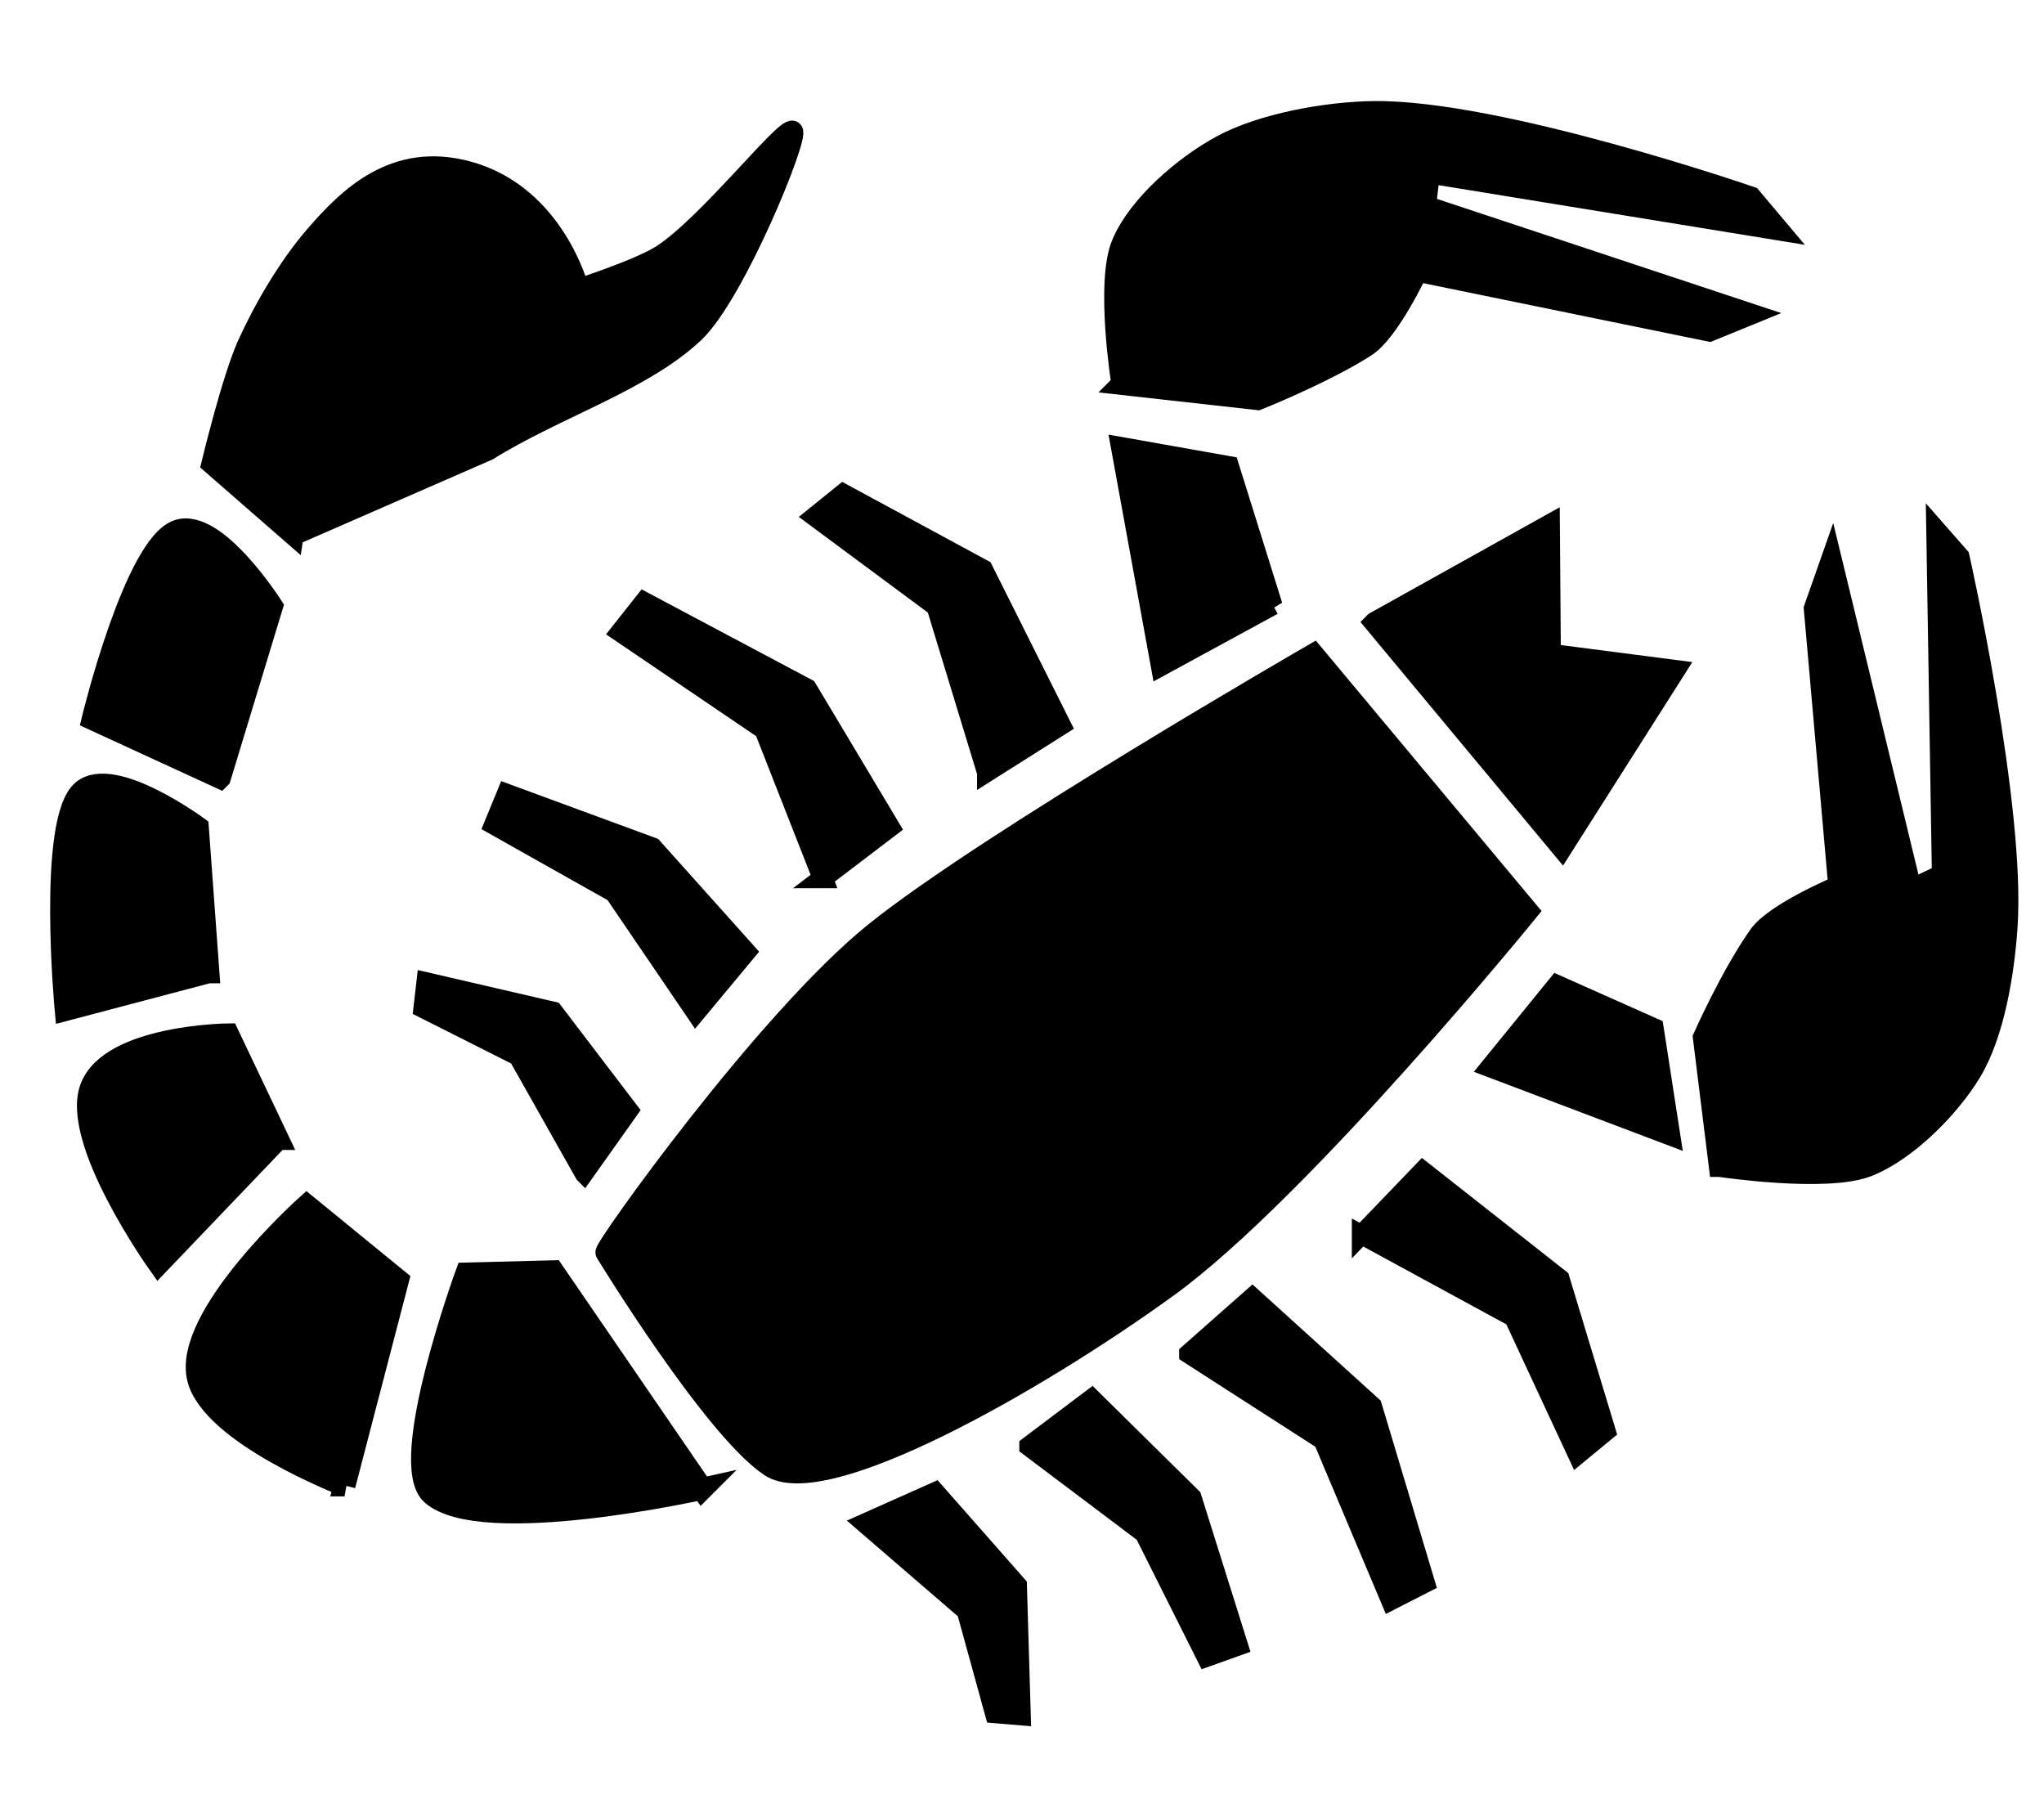 <?xml version="1.0" encoding="UTF-8" standalone="no"?>
<!-- Created with Inkscape (http://www.inkscape.org/) -->
<svg
    xmlns:inkscape="http://www.inkscape.org/namespaces/inkscape"
    xmlns:rdf="http://www.w3.org/1999/02/22-rdf-syntax-ns#"
    xmlns="http://www.w3.org/2000/svg"
    xmlns:xlink="http://www.w3.org/1999/xlink"
    xmlns:ns1="http://sozi.baierouge.fr"
    xmlns:cc="http://creativecommons.org/ns#"
    xmlns:dc="http://purl.org/dc/elements/1.1/"
    xmlns:sodipodi="http://sodipodi.sourceforge.net/DTD/sodipodi-0.dtd"
    id="svg2"
    sodipodi:docname="Scorpione.svg"
    width="18mm"
    height="16mm"    
    viewBox="0 0 106.3 88.583"
    sodipodi:version="0.32"
    version="1.0"
    inkscape:output_extension="org.inkscape.output.svg.inkscape"
    inkscape:version="0.46"
  >
  <sodipodi:namedview
      id="base"
      bordercolor="#666666"
      inkscape:pageshadow="2"
      inkscape:window-y="28"
      pagecolor="#ffffff"
      inkscape:window-height="944"
      inkscape:zoom="4.2208223"
      inkscape:window-x="0"
      showgrid="false"
      borderopacity="1.0"
      inkscape:current-layer="layer1"
      inkscape:cx="70.187238"
      inkscape:cy="34.81371"
      units="cm"
      inkscape:window-width="1279"
      inkscape:pageopacity="0.0"
      inkscape:document-units="px"
  />
  <g
      id="layer1"
      inkscape:label="Livello 1"
      inkscape:groupmode="layer"
    >
    <g
        id="g2461"
        style="fill:#000000"
        transform="translate(.67 .38)"
      >
      <path
          id="path3455"
          sodipodi:nodetypes="csscscc"
          style="fill-rule:evenodd;stroke:#000000;stroke-width:1.141px;fill:#000000"
          d="m78.762 44.043s-11.806 14.518-18.748 19.54c-7.003 5.065-17.861 11.163-20.627 9.305-2.965-1.993-8.52-11.095-8.52-11.095-0.157-0.129 8.303-12.052 14-16.633 5.817-4.676 22.763-14.45 22.763-14.45l11.132 13.333z"
      />
      <path
          id="path3461"
          sodipodi:nodetypes="csccc"
          style="fill-rule:evenodd;stroke:#000000;stroke-width:1.141px;fill:#000000"
          d="m35.847 74.082s-11.482 2.568-14.061 0.278c-1.811-1.608 1.793-11.474 1.793-11.474l4.516-0.115 7.752 11.311z"
      />
      <path
          id="path3463"
          sodipodi:nodetypes="cccsc"
          style="fill-rule:evenodd;stroke:#000000;stroke-width:1.141px;fill:#000000"
          d="m17.246 73.904l2.783-10.675-4.748-3.879s-6.462 5.784-5.651 8.998c0.732 2.906 7.616 5.556 7.616 5.556z"
      />
      <path
          id="path3465"
          sodipodi:nodetypes="ccscc"
          style="fill-rule:evenodd;stroke:#000000;stroke-width:1.141px;fill:#000000"
          d="m13.781 55.892l-6.202 6.484s-4.583-6.421-3.515-9.166c1.048-2.696 7.131-2.758 7.131-2.758l2.586 5.44z"
      />
      <path
          id="path3467"
          sodipodi:nodetypes="ccscc"
          style="fill-rule:evenodd;stroke:#000000;stroke-width:1.141px;fill:#000000"
          d="m10.169 47.224l-0.55-7.534s-4.4-3.247-5.995-1.897c-1.804 1.529-0.879 11.389-0.879 11.389l7.423-1.958z"
      />
      <path
          id="path3473"
          sodipodi:nodetypes="ccccc"
          style="fill-rule:evenodd;stroke:#000000;stroke-width:.97px;fill:#000000"
          d="m80.305 47.849l5.056 2.251 0.877 5.662-9.458-3.58 3.525-4.333z"
      />
      <path
          id="path3475"
          sodipodi:nodetypes="ccccc"
          style="fill-rule:evenodd;stroke:#000000;stroke-width:.981px;fill:#000000"
          d="m65.541 28.153l-5.861 3.191-2.092-11.472 5.678 1.007 2.275 7.274z"
      />
      <path
          id="path3491"
          sodipodi:nodetypes="cccccc"
          style="fill-rule:evenodd;stroke:#000000;stroke-width:1.141px;fill:#000000"
          d="m70.853 29.044l9.702 11.666 5.823-9.166-6.445-0.834-0.05-6.7-9.03 5.034z"
      />
      <path
          id="path3495"
          sodipodi:nodetypes="ccccccc"
          style="fill-rule:evenodd;stroke:#000000;stroke-width:.996px;fill:#000000"
          d="m50.64 36.84l3.891-2.46-4.064-8.118-7.284-3.943-1.498 1.209 6.326 4.688 2.629 8.624z"
      />
      <path
          id="path3497"
          style="fill-rule:evenodd;stroke:#000000;stroke-width:1.042px;fill:#000000"
          d="m42.115 42.331l3.49-2.656-4.306-7.2-8.463-4.499-1.232 1.558 7.477 5.073 3.034 7.724z"
          inkscape:transform-center-x="2.1973035"
          inkscape:transform-center-y="-0.32772"
          sodipodi:nodetypes="ccccccc"
      />
      <path
          id="path3499"
          sodipodi:nodetypes="ccccccc"
          style="fill-rule:evenodd;stroke:#000000;stroke-width:1.068px;fill:#000000"
          d="m35.519 49.273l2.585-3.108-4.854-5.421-7.557-2.781-0.652 1.583 6.257 3.522 4.221 6.205z"
      />
      <path
          id="path3501"
          sodipodi:nodetypes="ccccccc"
          style="fill-rule:evenodd;stroke:#000000;stroke-width:.95px;fill:#000000"
          d="m29.703 57.718l2.354-3.317-3.941-5.171-6.649-1.54-0.164 1.423 4.952 2.494 3.448 6.111z"
      />
      <path
          id="path3507"
          sodipodi:nodetypes="ccssscszscc"
          style="fill-rule:evenodd;stroke:#000000;stroke-width:1.064px;fill:#000000"
          d="m14.591 24.498l-4.258-3.713s1.064-4.419 1.862-6.185c0.828-1.835 2.117-4.063 3.54-5.701 1.695-1.952 4.104-4.374 7.956-3.312 4.5 1.241 5.737 6.098 5.737 6.098s3.153-1.011 4.333-1.773c2.358-1.522 6.409-6.69 6.791-6.434 0.353 0.237-2.969 8.436-5.106 10.473-2.65 2.526-7.242 3.948-10.735 6.128l-10.12 4.417z"
      />
      <path
          id="path3509"
          sodipodi:nodetypes="cssscccccccscc"
          style="fill-rule:evenodd;stroke:#000000;stroke-width:1.141px;fill:#000000"
          d="m88.768 57.293s5.52 0.831 7.664 0c2.039-0.79 4.278-3.065 5.388-4.91 1.2-1.999 1.7-5.162 1.86-7.464 0.45-6.202-2.49-19.274-2.49-19.274l-1.11-1.265 0.29 17.789-1.659 0.786-4.143-17.088-0.86 2.444 1.274 14.447s-3.313 1.389-4.142 2.554c-1.452 2.04-2.9 5.303-2.9 5.303l0.828 6.678z"
      />
      <path
          id="path3511"
          sodipodi:nodetypes="cssscccccccscc"
          style="fill-rule:evenodd;stroke:#000000;stroke-width:1.141px;fill:#000000"
          d="m57.698 16.635s-0.841-5.256 0-7.267c0.842-2.013 3.232-4.053 5.178-5.107 2.108-1.141 5.452-1.735 7.872-1.768 6.514-0.088 19.623 4.439 19.623 4.439l1.393 1.654-18.117-2.95-0.207 1.768 16.882 5.598-2.094 0.855-15.202-3.114s-1.464 3.142-2.693 3.928c-2.151 1.377-5.592 2.75-5.592 2.75l-7.043-0.786z"
      />
      <path
          id="path2429"
          d="m10.767 37.104l2.71-8.911s-2.932-4.616-4.907-3.931c-2.234 0.774-4.422 9.799-4.422 9.799l6.619 3.043z"
          inkscape:transform-center-x="3.2043452"
          style="fill-rule:evenodd;stroke:#000000;stroke-width:1.141px;fill:#000000"
          sodipodi:nodetypes="ccscc"
      />
      <path
          id="path2431"
          sodipodi:nodetypes="ccccccc"
          style="fill-rule:evenodd;stroke:#000000;stroke-width:.95px;fill:#000000"
          d="m44.249 75.864l3.714-1.657 4.297 4.88 0.203 6.822-1.427-0.118-1.473-5.346-5.314-4.581z"
      />
      <path
          id="path2433"
          sodipodi:nodetypes="ccccccc"
          style="fill-rule:evenodd;stroke:#000000;stroke-width:1.068px;fill:#000000"
          d="m52.875 71.867l3.229-2.433 5.181 5.11 2.413 7.682-1.612 0.575-3.217-6.419-5.994-4.515z"
      />
      <path
          id="path2435"
          sodipodi:nodetypes="ccccccc"
          inkscape:transform-center-y="0.97730701"
          style="fill-rule:evenodd;stroke:#000000;stroke-width:1.042px;fill:#000000"
          d="m61.174 67.055l3.288-2.902 6.217 5.633 2.753 9.18-1.769 0.903-3.51-8.325-6.979-4.489z"
      />
      <path
          id="path2437"
          sodipodi:nodetypes="ccccccc"
          style="fill-rule:evenodd;stroke:#000000;stroke-width:.996px;fill:#000000"
          d="m70.132 60.864l3.191-3.318 7.136 5.613 2.4 7.928-1.486 1.224-3.322-7.139-7.919-4.308z"
      />
    </g
    >
  </g
  >
</svg
>
